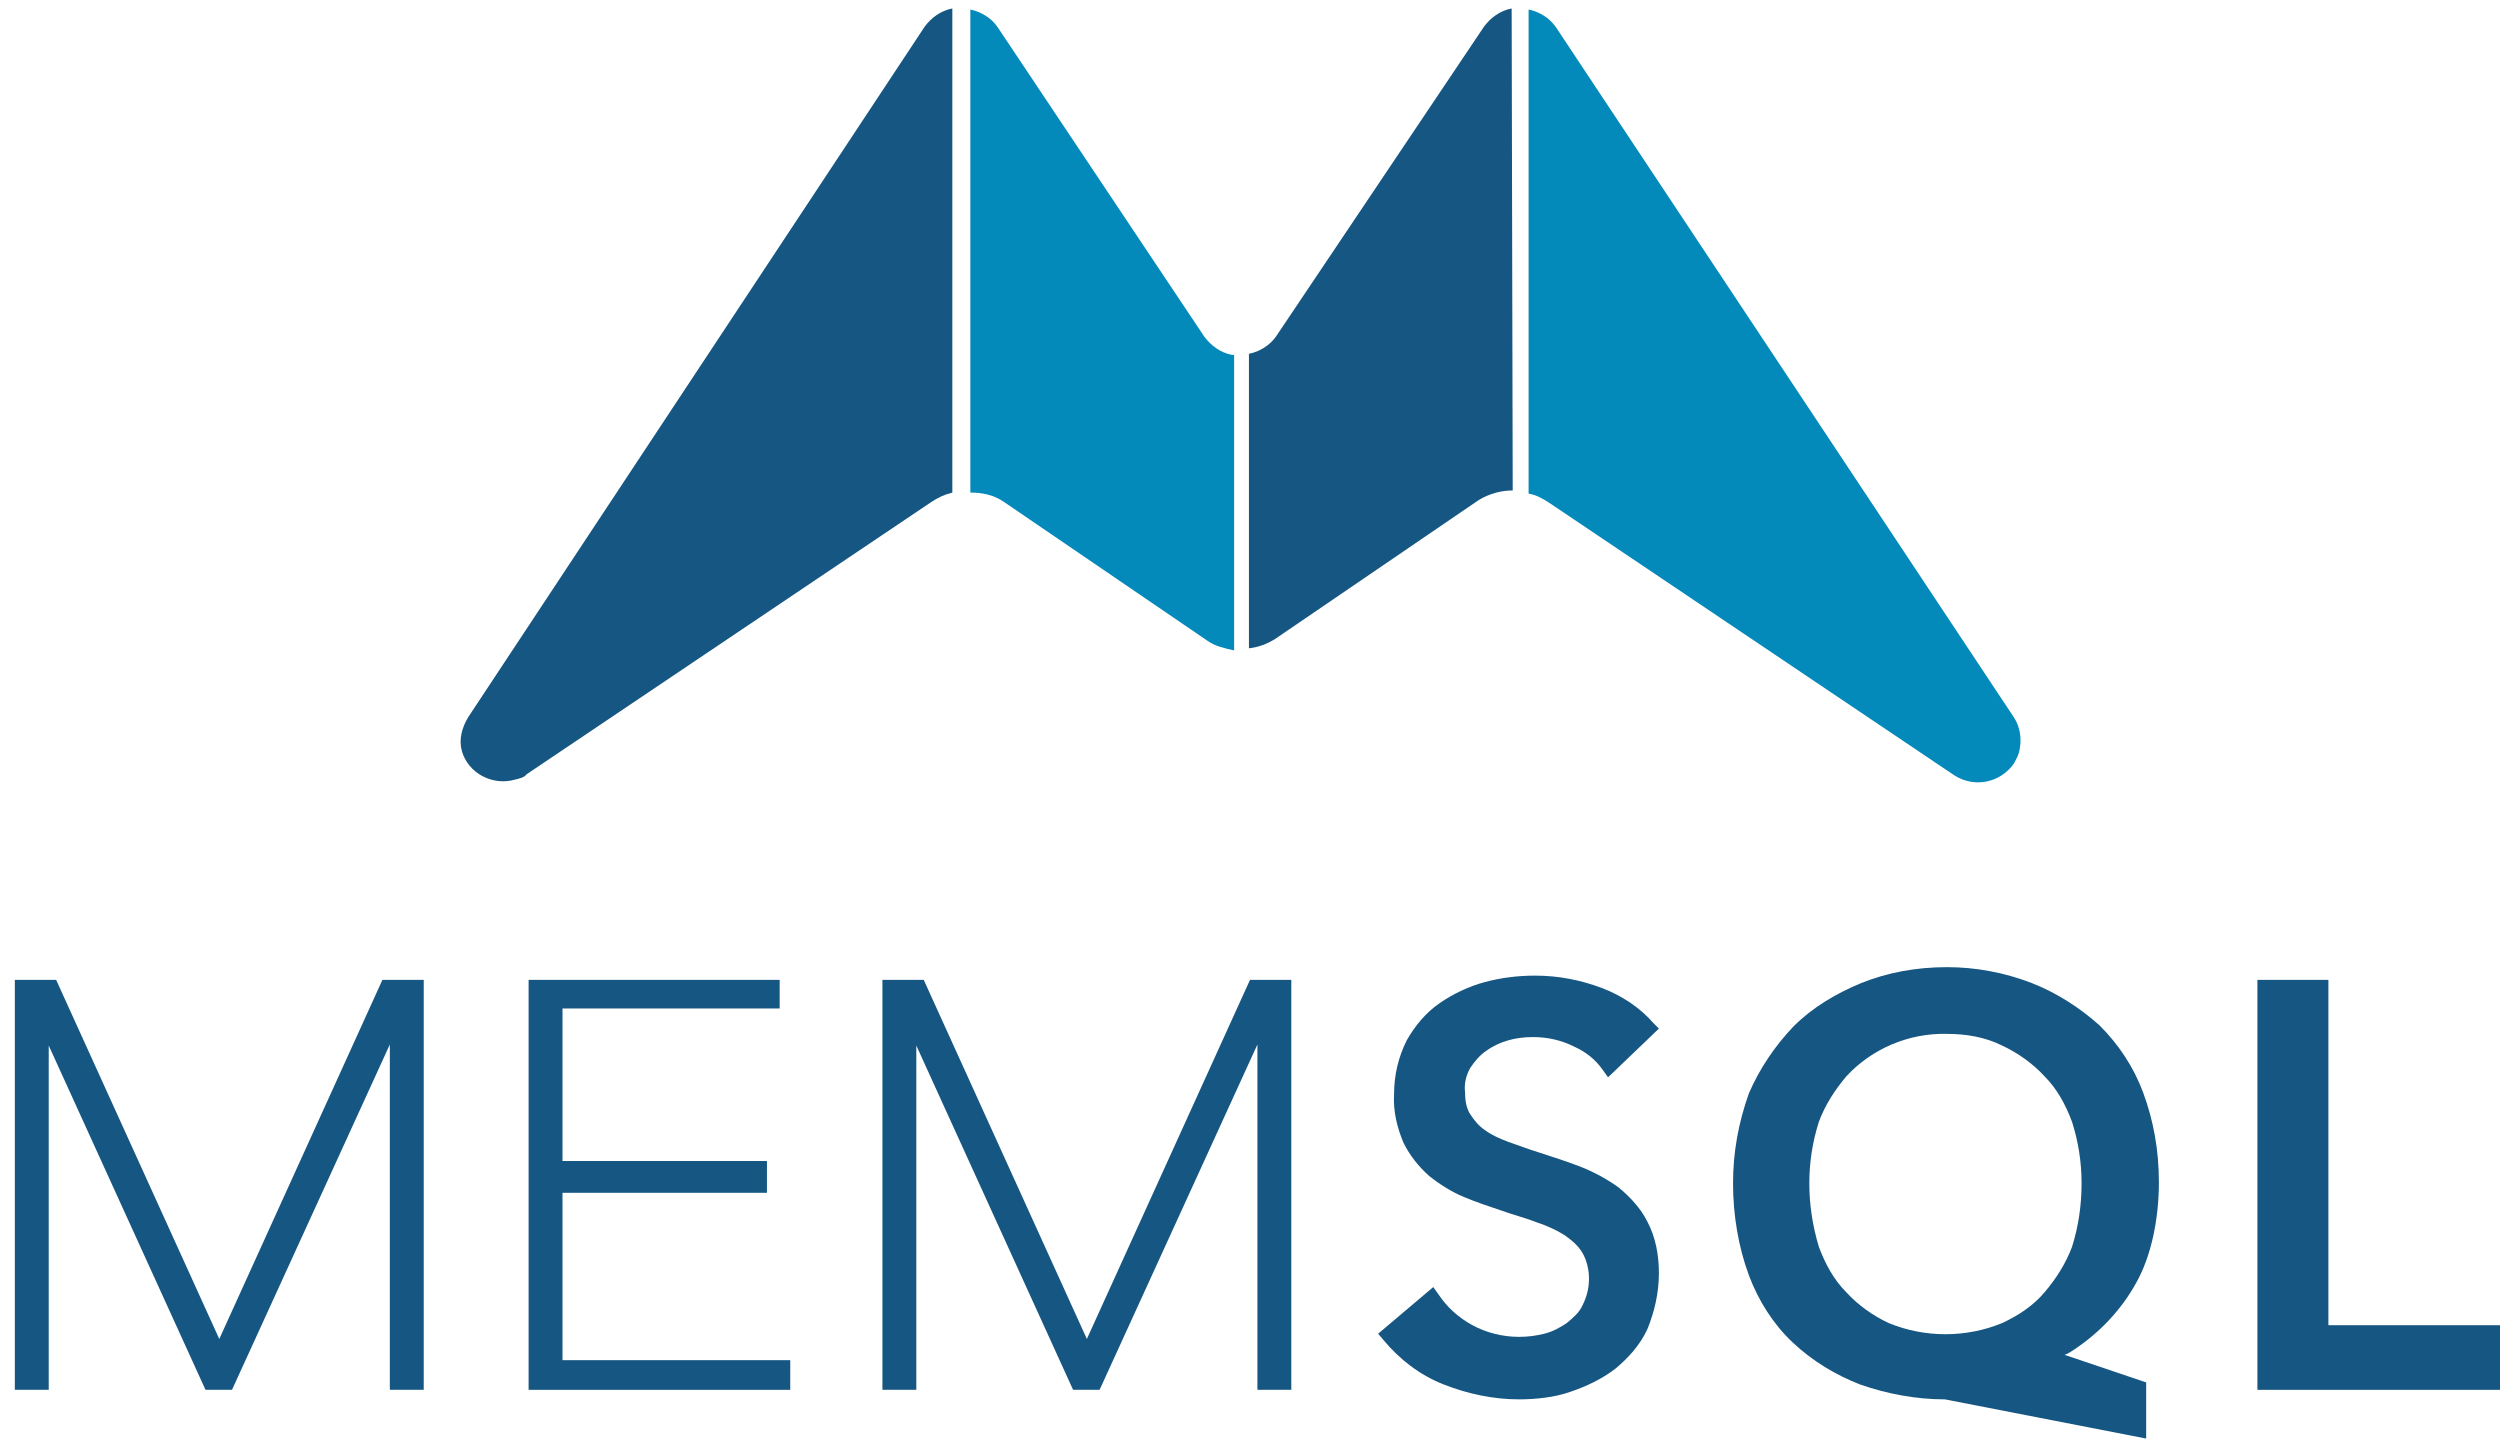 <?xml version="1.0" encoding="UTF-8" standalone="yes"?>
<svg version="1.1" id="Layer_1" xmlns="http://www.w3.org/2000/svg" xmlns:xlink="http://www.w3.org/1999/xlink" x="0px" y="0px" viewBox="8 6 236 137" style="enable-background:new 0 0 253.5 149.5;" xml:space="preserve">
  <style type="text/css">
	.st0{fill:#165682;}
	.st1{fill:#0489BB;}
	.st2{display:none;}
	.st3{display:inline;fill:#4C4C4C;}
	.st4{display:inline;fill:#5F5F5F;}
</style>
  <g id="BLUE">
    <g>
      <path class="st0" d="M151.4,138.1c-2.4,0-4.8-0.5-7.1-1.4s-4.2-2.4-5.7-4.2l-0.5-0.6l5.2-4.4l0.5,0.7c0.8,1.2,1.9,2.2,3.2,2.9&#xA;&#x9;&#x9;&#x9;c1.3,0.7,2.8,1.1,4.4,1.1c0.8,0,1.6-0.1,2.4-0.3c0.8-0.2,1.5-0.6,2.1-1c0.6-0.5,1.2-1,1.5-1.7c0.4-0.8,0.6-1.6,0.6-2.5&#xA;&#x9;&#x9;&#x9;c0-0.8-0.2-1.7-0.6-2.4c-0.4-0.7-1-1.2-1.7-1.7c-0.8-0.5-1.7-0.9-2.6-1.2c-1-0.4-2.2-0.7-3.3-1.1c-1.2-0.4-2.4-0.8-3.6-1.3&#xA;&#x9;&#x9;&#x9;s-2.3-1.2-3.3-2c-1-0.9-1.8-1.9-2.4-3.1c-0.6-1.4-1-3-0.9-4.6c0-1.8,0.4-3.5,1.2-5.1c0.8-1.4,1.8-2.6,3.1-3.5&#xA;&#x9;&#x9;&#x9;c1.3-0.9,2.8-1.6,4.3-2s3.1-0.6,4.7-0.6c2.2,0,4.3,0.4,6.4,1.2c1.8,0.7,3.5,1.8,4.8,3.3l0.5,0.5l-4.8,4.6l-0.5-0.7&#xA;&#x9;&#x9;&#x9;c-0.7-1-1.6-1.7-2.7-2.2c-1.2-0.6-2.5-0.9-3.9-0.9c-0.8,0-1.6,0.1-2.3,0.3c-0.7,0.2-1.4,0.5-2.1,1c-0.6,0.4-1.1,1-1.5,1.6&#xA;&#x9;&#x9;&#x9;c-0.4,0.7-0.6,1.5-0.5,2.3c0,0.7,0.1,1.5,0.5,2.1s0.8,1.1,1.4,1.5c0.7,0.5,1.4,0.8,2.2,1.1c0.9,0.3,1.9,0.7,2.9,1&#xA;&#x9;&#x9;&#x9;c1.2,0.4,2.5,0.8,3.8,1.3c1.3,0.5,2.6,1.2,3.7,2c1.1,0.9,2.1,2,2.7,3.2c0.8,1.5,1.1,3.2,1.1,4.9c0,1.8-0.4,3.6-1.1,5.3&#xA;&#x9;&#x9;&#x9;c-0.7,1.5-1.8,2.7-3,3.7c-1.3,1-2.8,1.7-4.3,2.2C154.8,137.9,153,138.1,151.4,138.1z"/>
      <path class="st0" d="M191.6,138.1c-2.7,0-5.4-0.5-8-1.4c-2.3-0.9-4.5-2.2-6.4-4c-1.8-1.7-3.2-3.9-4.1-6.3c-1-2.7-1.5-5.7-1.5-8.7&#xA;&#x9;&#x9;&#x9;c0-2.9,0.5-5.7,1.5-8.5c1-2.3,2.4-4.4,4.2-6.3c1.8-1.8,4-3.1,6.4-4.1c2.5-1,5.2-1.5,8.1-1.5c2.7,0,5.4,0.5,8,1.5&#xA;&#x9;&#x9;&#x9;c2.3,0.9,4.5,2.3,6.4,4c1.8,1.8,3.2,3.9,4.1,6.3c1,2.7,1.5,5.5,1.5,8.5c0,3.4-0.7,7-2.2,9.6c-1.4,2.5-3.4,4.6-5.8,6.2&#xA;&#x9;&#x9;&#x9;c-0.3,0.2-0.6,0.4-0.9,0.5l7.7,2.6v5.3L191.6,138.1z M191.8,103.6c-3.6-0.1-7.1,1.4-9.5,4c-1.1,1.3-2,2.7-2.6,4.3&#xA;&#x9;&#x9;&#x9;c-0.6,1.9-0.9,3.8-0.9,5.8c0,2,0.3,4,0.9,6c0.6,1.6,1.4,3.1,2.6,4.3c1.1,1.2,2.5,2.2,4,2.9c3.4,1.4,7.3,1.4,10.7,0&#xA;&#x9;&#x9;&#x9;c1.5-0.7,2.9-1.6,4-2.9c1.1-1.3,2-2.7,2.6-4.3c0.6-1.9,0.9-3.9,0.9-6c0-2-0.3-3.9-0.9-5.8c-0.6-1.6-1.4-3.1-2.6-4.3&#xA;&#x9;&#x9;&#x9;c-1.1-1.2-2.5-2.2-4-2.9C195.4,103.9,193.6,103.6,191.8,103.6L191.8,103.6z"/>
      <path class="st0" d="M97.9,6.8c-1.1,0.2-2,0.9-2.6,1.7L52.2,73.7c-0.6,1-0.9,2.1-0.6,3.2c0.6,2.1,2.9,3.3,5,2.7&#xA;&#x9;&#x9;&#x9;c0.4-0.1,0.9-0.2,1.1-0.5l38.2-25.7c0.6-0.4,1.2-0.7,2-0.9L97.9,6.8L97.9,6.8z"/>
      <path class="st1" d="M124.3,39.5c-1.1-0.2-2-0.9-2.6-1.7L102.2,8.6c-0.6-0.9-1.6-1.5-2.6-1.7v45.6c1.1,0,2.2,0.2,3.2,0.9L122,66.5&#xA;&#x9;&#x9;&#x9;c0.7,0.5,1.6,0.7,2.5,0.9V39.5H124.3z"/>
      <path class="st0" d="M150.7,6.8c-1.1,0.2-2,0.9-2.6,1.7l-19.6,29.2c-0.6,0.9-1.6,1.5-2.6,1.7v27.8c0.9-0.1,1.7-0.4,2.5-0.9&#xA;&#x9;&#x9;&#x9;l19.2-13.1c1-0.6,2.1-0.9,3.2-0.9L150.7,6.8L150.7,6.8z"/>
      <path class="st1" d="M198.1,73.7L154.9,8.6c-0.6-0.9-1.6-1.5-2.6-1.7v45.7c0.7,0.1,1.4,0.5,2,0.9l38.2,25.7&#xA;&#x9;&#x9;&#x9;c1.9,1.2,4.3,0.7,5.6-1.1c0.2-0.4,0.4-0.7,0.5-1.1C198.9,75.8,198.7,74.6,198.1,73.7z"/>
      <polygon class="st0" points="221.1,137.2 221.1,98.5 227.8,98.5 227.8,131.1 244.4,131.1 244.4,137.2 &#x9;&#x9;"/>
      <polygon class="st0" points="44.8,137.2 44.8,104.6 29.9,137.2 27.4,137.2 12.6,104.7 12.6,137.2 9.4,137.2 9.4,98.5 13.3,98.5 &#xA;&#x9;&#x9;&#x9;28.7,132.4 44.1,98.5 48,98.5 48,137.2 &#x9;&#x9;"/>
      <polygon class="st0" points="126.7,137.2 126.7,104.6 111.8,137.2 109.3,137.2 94.5,104.7 94.5,137.2 91.3,137.2 91.3,98.5 &#xA;&#x9;&#x9;&#x9;95.2,98.5 110.6,132.4 126,98.5 129.9,98.5 129.9,137.2 &#x9;&#x9;"/>
      <polygon class="st0" points="57.9,137.2 57.9,98.5 81.6,98.5 81.6,101.2 61.1,101.2 61.1,115.6 80.4,115.6 80.4,118.6 61.1,118.6 &#xA;&#x9;&#x9;&#x9;61.1,134.4 82.6,134.4 82.6,137.2 &#x9;&#x9;"/>
    </g>
  </g>
  <g id="GREY" class="st2">
    <path class="st3" d="M157.1,137.2c-2.4,0-4.8-0.5-7-1.4s-4.2-2.4-5.7-4.2l-0.5-0.6l5.2-4.4l0.5,0.7c0.8,1.2,1.9,2.2,3.2,2.9&#xA;&#x9;&#x9;c1.3,0.7,2.8,1.1,4.4,1.1c0.8,0,1.6-0.1,2.4-0.3s1.5-0.6,2.1-1c0.6-0.5,1.2-1,1.5-1.7c0.4-0.8,0.6-1.6,0.6-2.5&#xA;&#x9;&#x9;c0-0.8-0.2-1.7-0.6-2.4s-1-1.2-1.7-1.7c-0.8-0.5-1.7-0.9-2.6-1.2c-1-0.4-2.2-0.7-3.3-1.1c-1.2-0.4-2.4-0.8-3.6-1.3s-2.3-1.2-3.3-2&#xA;&#x9;&#x9;c-1-0.9-1.8-1.9-2.4-3.1c-0.6-1.4-1-3-0.9-4.6c0-1.8,0.4-3.5,1.2-5.1c0.8-1.4,1.8-2.6,3.1-3.5c1.3-0.9,2.8-1.6,4.3-2&#xA;&#x9;&#x9;s3.1-0.6,4.7-0.6c2.2,0,4.3,0.4,6.3,1.2c1.8,0.7,3.5,1.8,4.8,3.3l0.5,0.5l-4.8,4.6l-0.5-0.7c-0.7-1-1.6-1.7-2.7-2.2&#xA;&#x9;&#x9;c-1.2-0.6-2.5-0.9-3.9-0.9c-0.8,0-1.6,0.1-2.3,0.3c-0.7,0.2-1.4,0.5-2.1,1c-0.6,0.4-1.1,1-1.5,1.6c-0.4,0.7-0.6,1.5-0.5,2.3&#xA;&#x9;&#x9;c0,0.7,0.1,1.5,0.5,2.1s0.8,1.1,1.4,1.5c0.7,0.5,1.4,0.8,2.2,1.1c0.9,0.3,1.9,0.7,2.9,1c1.2,0.4,2.5,0.8,3.8,1.3s2.6,1.2,3.7,2&#xA;&#x9;&#x9;c1.1,0.9,2.1,2,2.7,3.2c0.8,1.5,1.1,3.2,1.1,4.9c0,1.8-0.4,3.6-1.1,5.3c-0.7,1.5-1.8,2.7-3,3.7c-1.3,1-2.8,1.7-4.3,2.2&#xA;&#x9;&#x9;C160.4,137,158.7,137.2,157.1,137.2z"/>
    <path class="st3" d="M196.9,137.2c-2.7,0-5.4-0.5-7.9-1.4c-2.3-0.9-4.5-2.2-6.3-4c-1.8-1.7-3.2-3.9-4.1-6.2c-1-2.7-1.5-5.7-1.5-8.6&#xA;&#x9;&#x9;c0-2.9,0.5-5.7,1.5-8.4c1-2.3,2.4-4.4,4.2-6.2c1.8-1.8,4-3.1,6.3-4.1c2.5-1,5.2-1.5,8-1.5c2.7,0,5.4,0.5,7.9,1.5&#xA;&#x9;&#x9;c2.3,0.9,4.5,2.3,6.3,4c1.8,1.8,3.2,3.9,4.1,6.2c1,2.7,1.5,5.5,1.5,8.4c0,3.4-0.7,6.9-2.2,9.5c-1.4,2.5-3.4,4.6-5.8,6.1&#xA;&#x9;&#x9;c-0.3,0.2-0.6,0.4-0.9,0.5l7.6,2.6v5.3L196.9,137.2z M197.1,103c-3.6-0.1-7,1.4-9.4,4c-1.1,1.3-2,2.7-2.6,4.3&#xA;&#x9;&#x9;c-0.6,1.9-0.9,3.8-0.9,5.8s0.3,4,0.9,5.9c0.6,1.6,1.4,3.1,2.6,4.3c1.1,1.2,2.5,2.2,4,2.9c3.4,1.4,7.2,1.4,10.6,0&#xA;&#x9;&#x9;c1.5-0.7,2.9-1.6,4-2.9c1.1-1.3,2-2.7,2.6-4.3c0.6-1.9,0.9-3.9,0.9-5.9s-0.3-3.9-0.9-5.8c-0.6-1.6-1.4-3.1-2.6-4.3&#xA;&#x9;&#x9;c-1.1-1.2-2.5-2.2-4-2.9C200.7,103.3,198.9,103,197.1,103L197.1,103z"/>
    <path class="st4" d="M0.1,142.5L-34.7,90c-0.5-0.7-1.3-1.2-2.1-1.4v36.9c0.6,0.1,1.1,0.4,1.6,0.7l30.8,20.7c1.5,1,3.5,0.6,4.5-0.9&#xA;&#x9;&#x9;c0.2-0.3,0.3-0.6,0.4-0.9C0.8,144.2,0.6,143.2,0.1,142.5z"/>
    <polygon class="st3" points="226.2,136.3 226.2,97.9 232.8,97.9 232.8,130.2 249.3,130.2 249.3,136.3 &#x9;"/>
    <polygon class="st3" points="51.4,136.3 51.4,104 36.6,136.3 34.1,136.3 19.4,104.1 19.4,136.3 16.3,136.3 16.3,97.9 20.1,97.9 &#xA;&#x9;&#x9;35.4,131.5 50.7,97.9 54.5,97.9 54.5,136.3 &#x9;"/>
    <polygon class="st3" points="132.6,136.3 132.6,104 117.8,136.3 115.3,136.3 100.6,104.1 100.6,136.3 97.5,136.3 97.5,97.9 &#xA;&#x9;&#x9;101.3,97.9 116.6,131.5 131.9,97.9 135.7,97.9 135.7,136.3 &#x9;"/>
    <polygon class="st3" points="64.4,136.3 64.4,97.9 87.9,97.9 87.9,100.6 67.5,100.6 67.5,114.9 86.7,114.9 86.7,117.9 67.5,117.9 &#xA;&#x9;&#x9;67.5,133.5 88.8,133.5 88.8,136.3 &#x9;"/>
  </g>
</svg>